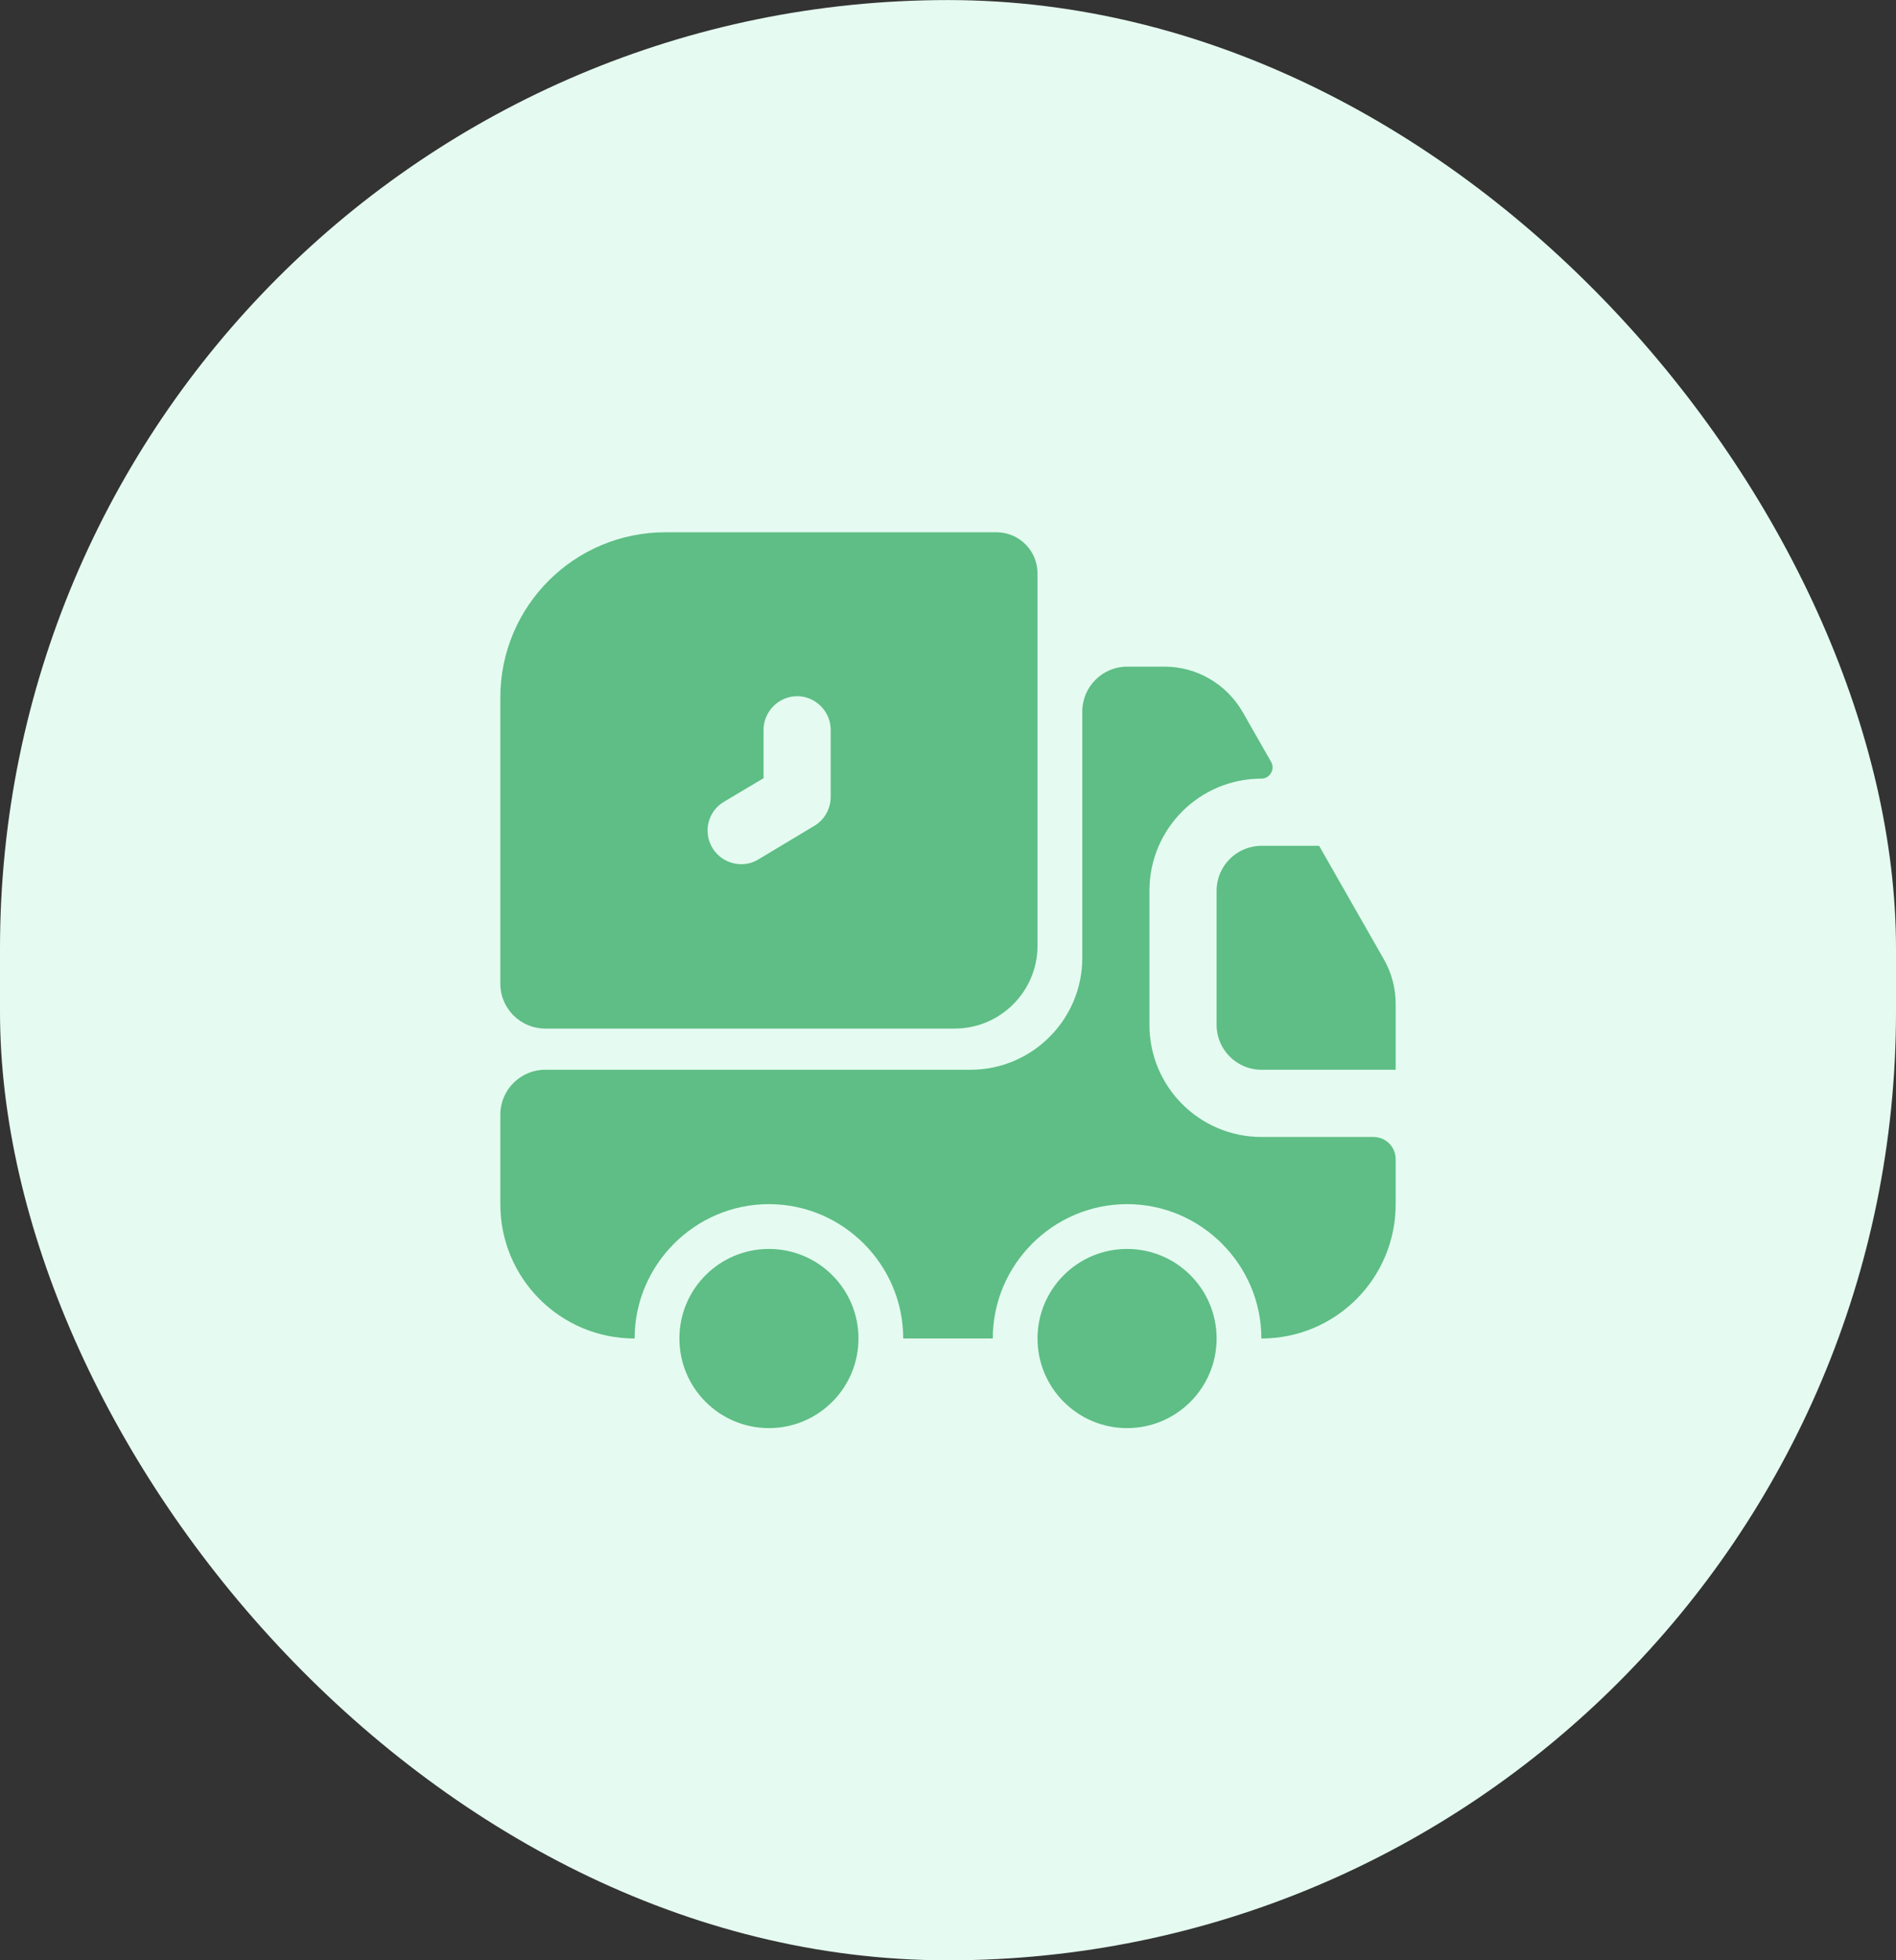 <svg width="60" height="62" viewBox="0 0 60 62" fill="none" xmlns="http://www.w3.org/2000/svg">
<rect x="0" y="0" width="60" height="62" fill="#333333" stroke="none"/>
<rect y="0.002" width="60" height="62" rx="30" fill="#E5FBF1"/>
<path d="M43.458 35.96C43.855 35.96 44.167 36.272 44.167 36.669V38.085C44.167 40.437 42.268 42.335 39.917 42.335C39.917 39.998 38.004 38.085 35.667 38.085C33.329 38.085 31.417 39.998 31.417 42.335H28.583C28.583 39.998 26.671 38.085 24.333 38.085C21.996 38.085 20.083 39.998 20.083 42.335C17.732 42.335 15.833 40.437 15.833 38.085V35.252C15.833 34.473 16.471 33.835 17.25 33.835H30.708C32.663 33.835 34.25 32.249 34.25 30.294V22.502C34.25 21.723 34.888 21.085 35.667 21.085H36.857C37.877 21.085 38.812 21.638 39.322 22.516L40.228 24.103C40.356 24.33 40.186 24.627 39.917 24.627C37.962 24.627 36.375 26.214 36.375 28.169V32.419C36.375 34.374 37.962 35.96 39.917 35.96H43.458Z" fill="#5EBE85"/>
<path d="M24.333 45.169C25.898 45.169 27.167 43.9 27.167 42.335C27.167 40.77 25.898 39.502 24.333 39.502C22.768 39.502 21.5 40.77 21.5 42.335C21.5 43.9 22.768 45.169 24.333 45.169Z" fill="#5EBE85"/>
<path d="M35.667 45.169C37.231 45.169 38.5 43.9 38.5 42.335C38.5 40.77 37.231 39.502 35.667 39.502C34.102 39.502 32.833 40.77 32.833 42.335C32.833 43.9 34.102 45.169 35.667 45.169Z" fill="#5EBE85"/>
<path d="M44.167 31.753V33.835H39.917C39.138 33.835 38.5 33.198 38.5 32.419V28.169C38.5 27.39 39.138 26.752 39.917 26.752H41.744L43.798 30.35C44.039 30.775 44.167 31.257 44.167 31.753Z" fill="#5EBE85"/>
<path d="M31.53 16.835H21.061C18.171 16.835 15.833 19.173 15.833 22.063V31.115C15.833 31.895 16.471 32.532 17.25 32.532H30.212C31.657 32.532 32.833 31.356 32.833 29.911V18.139C32.833 17.416 32.252 16.835 31.53 16.835ZM26.288 25.208C26.288 25.576 26.09 25.93 25.778 26.115L24.008 27.177C23.823 27.291 23.639 27.333 23.455 27.333C23.101 27.333 22.747 27.149 22.548 26.823C22.237 26.313 22.407 25.661 22.902 25.364L24.163 24.613V23.083C24.163 22.502 24.645 22.02 25.226 22.02C25.807 22.02 26.288 22.502 26.288 23.083V25.208Z" fill="#5EBE85"/>
</svg>
